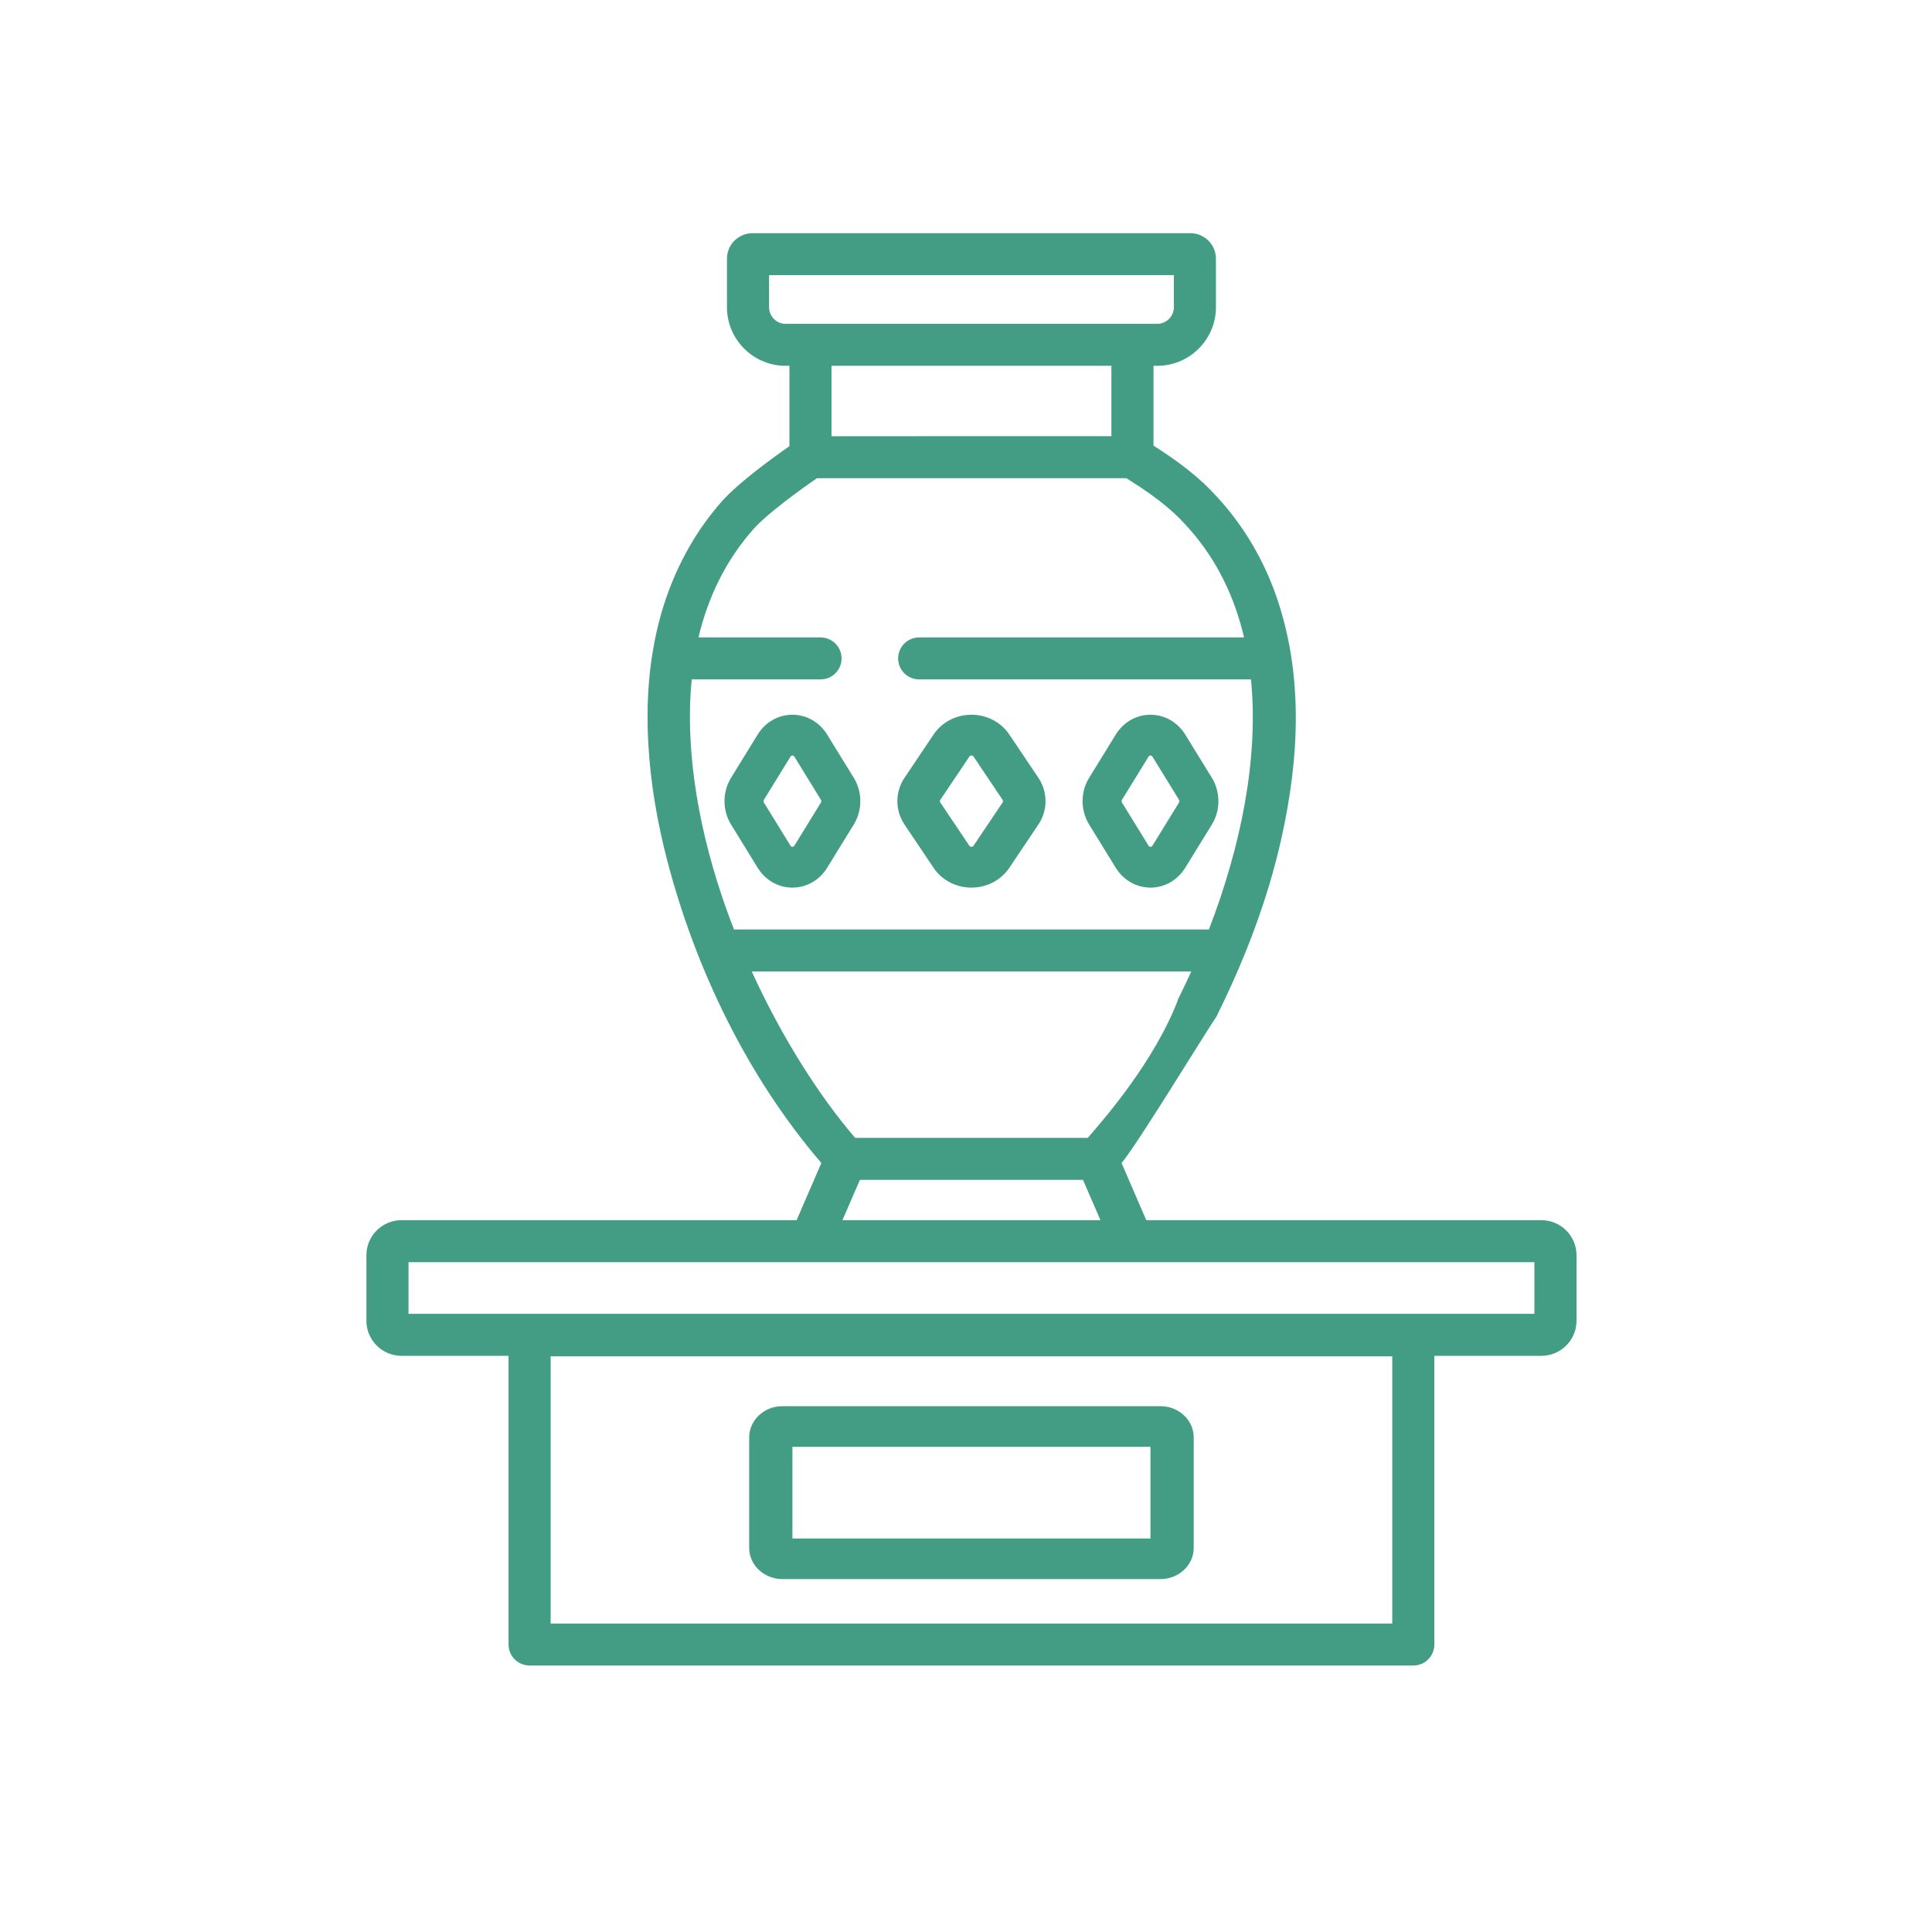 <svg width="58" height="58" viewBox="0 0 58 58" fill="none" xmlns="http://www.w3.org/2000/svg">
<path d="M46.274 36.631H34.412L33.67 34.915C34.125 34.38 36.081 31.172 36.519 30.515C36.712 30.225 35.962 30.99 35.671 30.798C35.381 30.605 35.581 29.663 35.388 29.953C34.679 31.859 33.096 33.649 32.656 34.16H25.672C24.59 32.901 23.471 31.141 22.568 29.165H35.763C35.642 29.432 35.516 29.695 35.388 29.953C35.232 30.264 35.359 30.643 35.671 30.798C35.984 30.953 36.363 30.826 36.519 30.515C37.357 28.835 38.05 27.038 38.464 25.19C39.01 22.753 39.138 20.231 38.3 17.857C37.935 16.826 37.381 15.868 36.654 15.048C36.246 14.588 35.779 14.112 34.629 13.378V10.982H34.741C35.712 10.982 36.503 10.193 36.503 9.224V7.766C36.503 7.344 36.158 7 35.735 7H22.593C22.169 7 21.824 7.344 21.824 7.766V9.224C21.824 10.193 22.615 10.982 23.587 10.982H23.699V13.395C23.2 13.743 22.169 14.489 21.672 15.05C20.831 15.999 20.228 17.14 19.87 18.354C19.634 19.156 19.504 19.987 19.458 20.821C19.431 21.324 19.434 21.828 19.463 22.33C19.529 23.503 19.728 24.667 20.023 25.803C20.872 29.074 22.434 32.325 24.658 34.914L23.915 36.631H12.054C11.473 36.631 11 37.102 11 37.682V39.652C11 40.231 11.473 40.703 12.054 40.703H15.267V49.37C15.267 49.718 15.55 50 15.899 50H22.41C22.759 50 21.866 49.718 21.866 49.37C21.866 49.022 22.759 48.74 22.41 48.74H16.531V40.718H41.797V48.74H22.41C22.061 48.74 21.778 49.022 21.778 49.37C21.778 49.718 22.061 50 22.41 50H42.429C42.778 50 43.06 49.718 43.06 49.37V40.703H46.274C46.855 40.703 47.328 40.231 47.328 39.652V37.682C47.328 37.102 46.855 36.631 46.274 36.631ZM23.587 9.722C23.312 9.722 23.088 9.498 23.088 9.224V8.26H35.24V9.224C35.24 9.498 35.016 9.722 34.741 9.722H23.587ZM33.365 10.982V13.094C33.145 13.094 32.876 13.094 32.569 13.094C31.71 13.094 30.56 13.094 29.392 13.094C27.654 13.095 25.878 13.095 24.962 13.096V10.982H33.365ZM21.805 27.288C21.759 27.16 21.714 27.032 21.672 26.905C21.67 26.901 21.669 26.897 21.668 26.893C20.89 24.564 20.576 22.313 20.765 20.396H24.633C24.982 20.396 25.265 20.114 25.265 19.766C25.265 19.418 24.982 19.136 24.633 19.136H20.968C21.254 17.934 21.784 16.827 22.619 15.884C23.025 15.426 24.019 14.704 24.526 14.356C24.625 14.356 33.816 14.356 33.816 14.356C34.93 15.053 35.334 15.461 35.708 15.883C36.539 16.821 37.065 17.93 37.348 19.136H27.595C27.246 19.136 26.963 19.418 26.963 19.766C26.963 20.114 27.246 20.396 27.595 20.396H37.555C37.795 22.806 37.23 25.479 36.292 27.904H22.035C21.955 27.7 21.878 27.495 21.805 27.288ZM25.815 35.42H32.512L33.036 36.631H25.291L25.815 35.42ZM46.064 39.442H12.264V37.891H46.064L46.064 39.442Z" fill="#429D84"/>
<path d="M34.84 47.405C35.389 47.405 35.836 46.985 35.836 46.47V43.151C35.836 42.635 35.389 42.215 34.84 42.215H23.487C22.938 42.215 22.491 42.635 22.491 43.151V46.47C22.491 46.986 22.938 47.405 23.487 47.405H34.84ZM23.789 43.435H34.538V46.186H23.789V43.435Z" fill="#429D84"/>
<path d="M24.831 22.052C24.602 21.679 24.212 21.457 23.789 21.457C23.365 21.457 22.976 21.679 22.746 22.052L21.947 23.35C21.684 23.776 21.684 24.327 21.947 24.753L22.746 26.052C22.976 26.424 23.365 26.647 23.789 26.647C24.212 26.647 24.602 26.424 24.831 26.052L25.631 24.753C25.893 24.327 25.893 23.776 25.631 23.35L24.831 22.052ZM24.646 24.091L23.847 25.389C23.841 25.398 23.826 25.422 23.789 25.422C23.751 25.422 23.737 25.398 23.731 25.389L22.931 24.091C22.917 24.067 22.917 24.036 22.931 24.013L23.731 22.714C23.737 22.705 23.751 22.681 23.789 22.681C23.826 22.681 23.841 22.705 23.847 22.714L24.646 24.013C24.661 24.036 24.661 24.067 24.646 24.091Z" fill="#429D84"/>
<path d="M30.301 22.052C30.051 21.679 29.625 21.457 29.163 21.457C28.701 21.457 28.276 21.679 28.026 22.052L27.154 23.35C26.868 23.776 26.868 24.327 27.154 24.753L28.026 26.052C28.276 26.424 28.702 26.647 29.163 26.647C29.626 26.647 30.051 26.424 30.301 26.052L31.173 24.753C31.459 24.327 31.459 23.776 31.173 23.35L30.301 22.052ZM30.099 24.091L29.227 25.389C29.221 25.398 29.204 25.422 29.164 25.422C29.123 25.422 29.107 25.398 29.101 25.39L28.228 24.091C28.212 24.067 28.212 24.037 28.228 24.013L29.101 22.714C29.107 22.705 29.123 22.681 29.164 22.681C29.205 22.681 29.221 22.705 29.227 22.714L30.099 24.013C30.115 24.037 30.115 24.067 30.099 24.091Z" fill="#429D84"/>
<path d="M36.381 23.35L35.581 22.052C35.352 21.679 34.962 21.457 34.539 21.457C34.115 21.457 33.726 21.679 33.496 22.052L32.697 23.35C32.434 23.776 32.434 24.327 32.697 24.753L33.496 26.052C33.726 26.424 34.115 26.647 34.539 26.647C34.962 26.647 35.352 26.424 35.581 26.052L36.381 24.753C36.643 24.327 36.643 23.776 36.381 23.35ZM35.396 24.091L34.597 25.389C34.591 25.398 34.576 25.422 34.539 25.422C34.501 25.422 34.487 25.398 34.481 25.39L33.681 24.091C33.667 24.067 33.667 24.037 33.681 24.013L34.481 22.714C34.487 22.705 34.501 22.681 34.539 22.681C34.576 22.681 34.591 22.705 34.597 22.714L35.396 24.013C35.411 24.037 35.411 24.067 35.396 24.091Z" fill="#429D84"/>
</svg>
